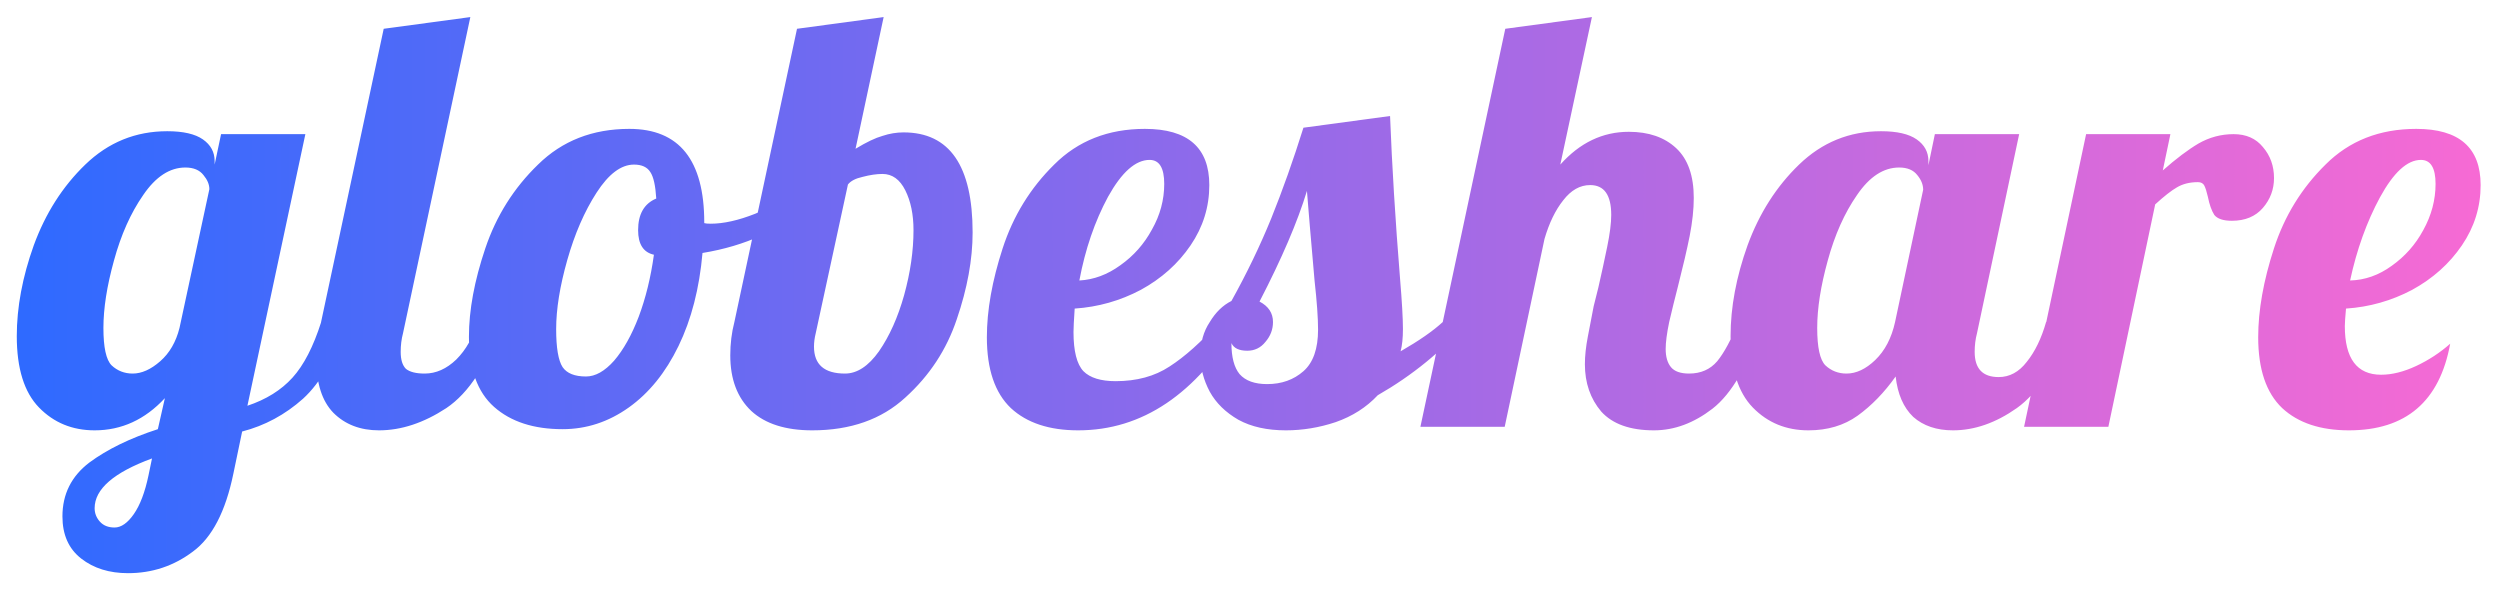 <svg width="205" height="49" viewBox="0 0 205 49" fill="none" xmlns="http://www.w3.org/2000/svg">
<g clip-path="url(#clip0_1_2)">
<path d="M10.496 47C8.96 47 7.68 46.6 6.656 45.8C5.632 45 5.12 43.848 5.12 42.344C5.12 40.52 5.856 39.048 7.328 37.928C8.8 36.84 10.672 35.928 12.944 35.192L13.52 32.648C11.888 34.408 9.968 35.288 7.76 35.288C5.936 35.288 4.416 34.664 3.2 33.416C1.984 32.168 1.376 30.216 1.376 27.56C1.376 25.192 1.84 22.712 2.768 20.12C3.728 17.496 5.136 15.288 6.992 13.496C8.88 11.672 11.12 10.76 13.712 10.76C15.024 10.76 16 10.984 16.64 11.432C17.28 11.88 17.6 12.472 17.6 13.208V13.496L18.128 11H25.04L20.288 33.272C21.824 32.76 23.056 31.992 23.984 30.968C24.912 29.944 25.696 28.424 26.336 26.408H28.352C27.488 29.256 26.32 31.352 24.848 32.696C23.376 34.008 21.712 34.904 19.856 35.384L19.136 38.84C18.496 41.944 17.392 44.072 15.824 45.224C14.256 46.408 12.48 47 10.496 47ZM10.88 30.632C11.616 30.632 12.368 30.296 13.136 29.624C13.904 28.952 14.432 28.04 14.72 26.888L17.168 15.512C17.168 15.128 17.008 14.744 16.688 14.36C16.368 13.944 15.872 13.736 15.2 13.736C13.92 13.736 12.768 14.488 11.744 15.992C10.72 17.464 9.92 19.256 9.344 21.368C8.768 23.448 8.48 25.288 8.48 26.888C8.48 28.488 8.704 29.512 9.152 29.96C9.632 30.408 10.208 30.632 10.88 30.632ZM9.392 43.256C9.936 43.256 10.464 42.888 10.976 42.152C11.488 41.416 11.888 40.36 12.176 38.984L12.464 37.592C9.328 38.744 7.76 40.104 7.76 41.672C7.76 42.088 7.904 42.456 8.192 42.776C8.48 43.096 8.88 43.256 9.392 43.256ZM31.08 35.288C29.544 35.288 28.296 34.808 27.336 33.848C26.408 32.888 25.944 31.448 25.944 29.528C25.944 28.728 26.072 27.688 26.328 26.408L31.464 2.36L38.568 1.4L33.048 27.32C32.92 27.8 32.856 28.312 32.856 28.856C32.856 29.496 33 29.96 33.288 30.248C33.608 30.504 34.12 30.632 34.824 30.632C35.752 30.632 36.616 30.248 37.416 29.48C38.216 28.68 38.792 27.656 39.144 26.408H41.16C39.976 29.864 38.456 32.216 36.6 33.464C34.744 34.68 32.904 35.288 31.08 35.288ZM46.133 35.192C43.765 35.192 41.893 34.584 40.517 33.368C39.141 32.152 38.453 30.232 38.453 27.608C38.453 25.432 38.901 23.016 39.797 20.36C40.693 17.704 42.133 15.416 44.117 13.496C46.101 11.544 48.597 10.568 51.605 10.568C55.701 10.568 57.749 13.128 57.749 18.248V18.296C57.845 18.328 58.021 18.344 58.277 18.344C59.333 18.344 60.549 18.072 61.925 17.528C63.301 16.952 64.549 16.264 65.669 15.464L66.101 16.76C65.173 17.752 63.957 18.6 62.453 19.304C60.981 19.976 59.365 20.456 57.605 20.744C57.349 23.656 56.693 26.2 55.637 28.376C54.581 30.552 53.221 32.232 51.557 33.416C49.893 34.6 48.085 35.192 46.133 35.192ZM48.053 30.872C48.821 30.872 49.589 30.44 50.357 29.576C51.125 28.68 51.797 27.48 52.373 25.976C52.949 24.44 53.365 22.744 53.621 20.888C52.757 20.696 52.325 20.024 52.325 18.872C52.325 17.56 52.821 16.696 53.813 16.28C53.749 15.224 53.589 14.504 53.333 14.12C53.077 13.704 52.629 13.496 51.989 13.496C50.933 13.496 49.909 14.264 48.917 15.8C47.925 17.336 47.125 19.176 46.517 21.32C45.909 23.464 45.605 25.352 45.605 26.984C45.605 28.52 45.781 29.56 46.133 30.104C46.485 30.616 47.125 30.872 48.053 30.872ZM66.603 35.288C64.427 35.288 62.763 34.76 61.611 33.704C60.459 32.616 59.883 31.096 59.883 29.144C59.883 28.184 59.995 27.272 60.219 26.408L65.355 2.36L72.459 1.4L70.155 12.2C71.051 11.656 71.787 11.304 72.363 11.144C72.939 10.952 73.515 10.856 74.091 10.856C77.867 10.856 79.755 13.592 79.755 19.064C79.755 21.272 79.323 23.64 78.459 26.168C77.627 28.664 76.219 30.808 74.235 32.6C72.283 34.392 69.739 35.288 66.603 35.288ZM69.291 30.632C70.283 30.632 71.211 30.024 72.075 28.808C72.939 27.56 73.627 26.024 74.139 24.2C74.651 22.344 74.907 20.568 74.907 18.872C74.907 17.592 74.683 16.504 74.235 15.608C73.787 14.712 73.163 14.264 72.363 14.264C71.883 14.264 71.339 14.344 70.731 14.504C70.155 14.632 69.755 14.84 69.531 15.128L66.891 27.32C66.795 27.704 66.747 28.072 66.747 28.424C66.747 29.896 67.595 30.632 69.291 30.632ZM88.411 35.288C86.043 35.288 84.203 34.68 82.891 33.464C81.579 32.216 80.923 30.28 80.923 27.656C80.923 25.448 81.355 23.016 82.219 20.36C83.083 17.704 84.491 15.416 86.443 13.496C88.395 11.544 90.875 10.568 93.883 10.568C97.403 10.568 99.163 12.104 99.163 15.176C99.163 16.968 98.651 18.616 97.627 20.12C96.603 21.624 95.243 22.84 93.547 23.768C91.851 24.664 90.043 25.176 88.123 25.304C88.059 26.264 88.027 26.904 88.027 27.224C88.027 28.792 88.299 29.864 88.843 30.44C89.387 30.984 90.267 31.256 91.483 31.256C93.211 31.256 94.683 30.856 95.899 30.056C97.147 29.256 98.507 28.04 99.979 26.408H101.611C98.059 32.328 93.659 35.288 88.411 35.288ZM88.507 23C89.691 22.936 90.811 22.52 91.867 21.752C92.955 20.984 93.819 20.008 94.459 18.824C95.131 17.64 95.467 16.392 95.467 15.08C95.467 13.768 95.067 13.112 94.267 13.112C93.115 13.112 91.979 14.12 90.859 16.136C89.771 18.152 88.987 20.44 88.507 23ZM105.441 35.288C103.905 35.288 102.609 35 101.553 34.424C100.497 33.816 99.713 33.048 99.201 32.12C98.689 31.16 98.433 30.168 98.433 29.144C98.433 28.088 98.689 27.176 99.201 26.408C99.681 25.608 100.273 25.032 100.977 24.68C102.225 22.44 103.313 20.184 104.241 17.912C105.169 15.608 106.049 13.128 106.881 10.472L113.985 9.512C114.145 13.608 114.417 18.04 114.801 22.808C114.961 24.728 115.041 26.12 115.041 26.984C115.041 27.72 114.977 28.328 114.849 28.808C116.353 27.944 117.505 27.144 118.305 26.408H120.321C118.273 28.776 115.825 30.776 112.977 32.408C112.049 33.4 110.897 34.136 109.521 34.616C108.177 35.064 106.817 35.288 105.441 35.288ZM103.905 31.496C105.089 31.496 106.081 31.144 106.881 30.44C107.681 29.736 108.081 28.6 108.081 27.032C108.081 26.072 107.985 24.728 107.793 23C107.473 19.352 107.265 16.904 107.169 15.656C106.401 18.184 105.105 21.208 103.281 24.728C104.017 25.112 104.385 25.672 104.385 26.408C104.385 27.016 104.177 27.56 103.761 28.04C103.377 28.52 102.881 28.76 102.273 28.76C101.601 28.76 101.169 28.552 100.977 28.136C100.977 29.288 101.201 30.136 101.649 30.68C102.129 31.224 102.881 31.496 103.905 31.496ZM135.625 35.288C133.673 35.288 132.233 34.776 131.305 33.752C130.409 32.696 129.961 31.4 129.961 29.864C129.961 29.192 130.041 28.44 130.201 27.608C130.361 26.744 130.521 25.912 130.681 25.112C130.873 24.312 131.001 23.8 131.065 23.576C131.321 22.456 131.561 21.352 131.785 20.264C132.009 19.176 132.121 18.296 132.121 17.624C132.121 15.992 131.545 15.176 130.393 15.176C129.561 15.176 128.825 15.592 128.185 16.424C127.545 17.224 127.033 18.28 126.649 19.592L123.385 35H116.473L123.433 2.36L130.537 1.4L127.945 13.496C129.545 11.704 131.417 10.808 133.561 10.808C135.193 10.808 136.489 11.256 137.449 12.152C138.409 13.048 138.889 14.408 138.889 16.232C138.889 17.16 138.777 18.2 138.553 19.352C138.329 20.472 138.009 21.848 137.593 23.48C137.337 24.472 137.097 25.448 136.873 26.408C136.681 27.336 136.585 28.072 136.585 28.616C136.585 29.256 136.729 29.752 137.017 30.104C137.305 30.456 137.801 30.632 138.505 30.632C139.465 30.632 140.233 30.296 140.809 29.624C141.385 28.92 141.961 27.848 142.537 26.408H144.553C143.369 29.928 141.993 32.296 140.425 33.512C138.889 34.696 137.289 35.288 135.625 35.288ZM148.291 35.288C146.467 35.288 144.947 34.664 143.731 33.416C142.515 32.168 141.907 30.216 141.907 27.56C141.907 25.192 142.371 22.712 143.299 20.12C144.259 17.496 145.667 15.288 147.523 13.496C149.411 11.672 151.651 10.76 154.243 10.76C155.555 10.76 156.531 10.984 157.171 11.432C157.811 11.88 158.131 12.472 158.131 13.208V13.544L158.659 11H165.571L162.115 27.32C161.987 27.8 161.923 28.312 161.923 28.856C161.923 30.232 162.579 30.92 163.891 30.92C164.787 30.92 165.555 30.504 166.195 29.672C166.867 28.84 167.395 27.752 167.779 26.408H169.795C168.611 29.864 167.139 32.216 165.379 33.464C163.651 34.68 161.907 35.288 160.147 35.288C158.803 35.288 157.715 34.92 156.883 34.184C156.083 33.416 155.603 32.312 155.443 30.872C154.515 32.184 153.475 33.256 152.323 34.088C151.203 34.888 149.859 35.288 148.291 35.288ZM151.411 30.632C152.211 30.632 152.995 30.264 153.763 29.528C154.563 28.76 155.107 27.72 155.395 26.408L157.699 15.56C157.699 15.144 157.539 14.744 157.219 14.36C156.899 13.944 156.403 13.736 155.731 13.736C154.451 13.736 153.299 14.488 152.275 15.992C151.251 17.464 150.451 19.256 149.875 21.368C149.299 23.448 149.011 25.288 149.011 26.888C149.011 28.488 149.235 29.512 149.683 29.96C150.163 30.408 150.739 30.632 151.411 30.632ZM171.061 11H177.973L177.349 13.976C178.437 13.016 179.413 12.28 180.277 11.768C181.173 11.256 182.133 11 183.157 11C184.181 11 184.981 11.352 185.557 12.056C186.165 12.76 186.469 13.608 186.469 14.6C186.469 15.528 186.165 16.344 185.557 17.048C184.949 17.752 184.101 18.104 183.013 18.104C182.309 18.104 181.829 17.944 181.573 17.624C181.349 17.272 181.173 16.776 181.045 16.136C180.949 15.72 180.853 15.416 180.757 15.224C180.661 15.032 180.485 14.936 180.229 14.936C179.557 14.936 178.981 15.08 178.501 15.368C178.053 15.624 177.461 16.088 176.725 16.76L172.885 35H165.973L171.061 11ZM192.612 35.288C190.276 35.288 188.452 34.68 187.14 33.464C185.828 32.216 185.172 30.28 185.172 27.656C185.172 25.448 185.604 23.016 186.468 20.36C187.332 17.704 188.74 15.416 190.692 13.496C192.644 11.544 195.124 10.568 198.132 10.568C201.652 10.568 203.412 12.104 203.412 15.176C203.412 16.968 202.9 18.616 201.876 20.12C200.852 21.624 199.492 22.84 197.796 23.768C196.1 24.664 194.292 25.176 192.372 25.304C192.308 26.008 192.276 26.488 192.276 26.744C192.276 29.4 193.268 30.728 195.252 30.728C196.148 30.728 197.108 30.488 198.132 30.008C199.156 29.528 200.084 28.92 200.916 28.184C200.052 32.92 197.284 35.288 192.612 35.288ZM192.708 23C193.924 22.968 195.06 22.568 196.116 21.8C197.204 21.032 198.068 20.056 198.708 18.872C199.38 17.656 199.716 16.392 199.716 15.08C199.716 13.768 199.316 13.112 198.516 13.112C197.396 13.112 196.276 14.136 195.156 16.184C194.068 18.2 193.252 20.472 192.708 23Z" fill="url(#paint0_linear_1_2)"/>
</g>
<defs>
<linearGradient id="paint0_linear_1_2" x1="2" y1="17" x2="212" y2="17" gradientUnits="userSpaceOnUse">
<stop stop-color="#2F6AFF"/>
<stop offset="1" stop-color="#FF6AD2"/>
</linearGradient>
<clipPath id="clip0_1_2">
<rect width="205" height="49" fill="white"/>
</clipPath>
</defs>
</svg>
